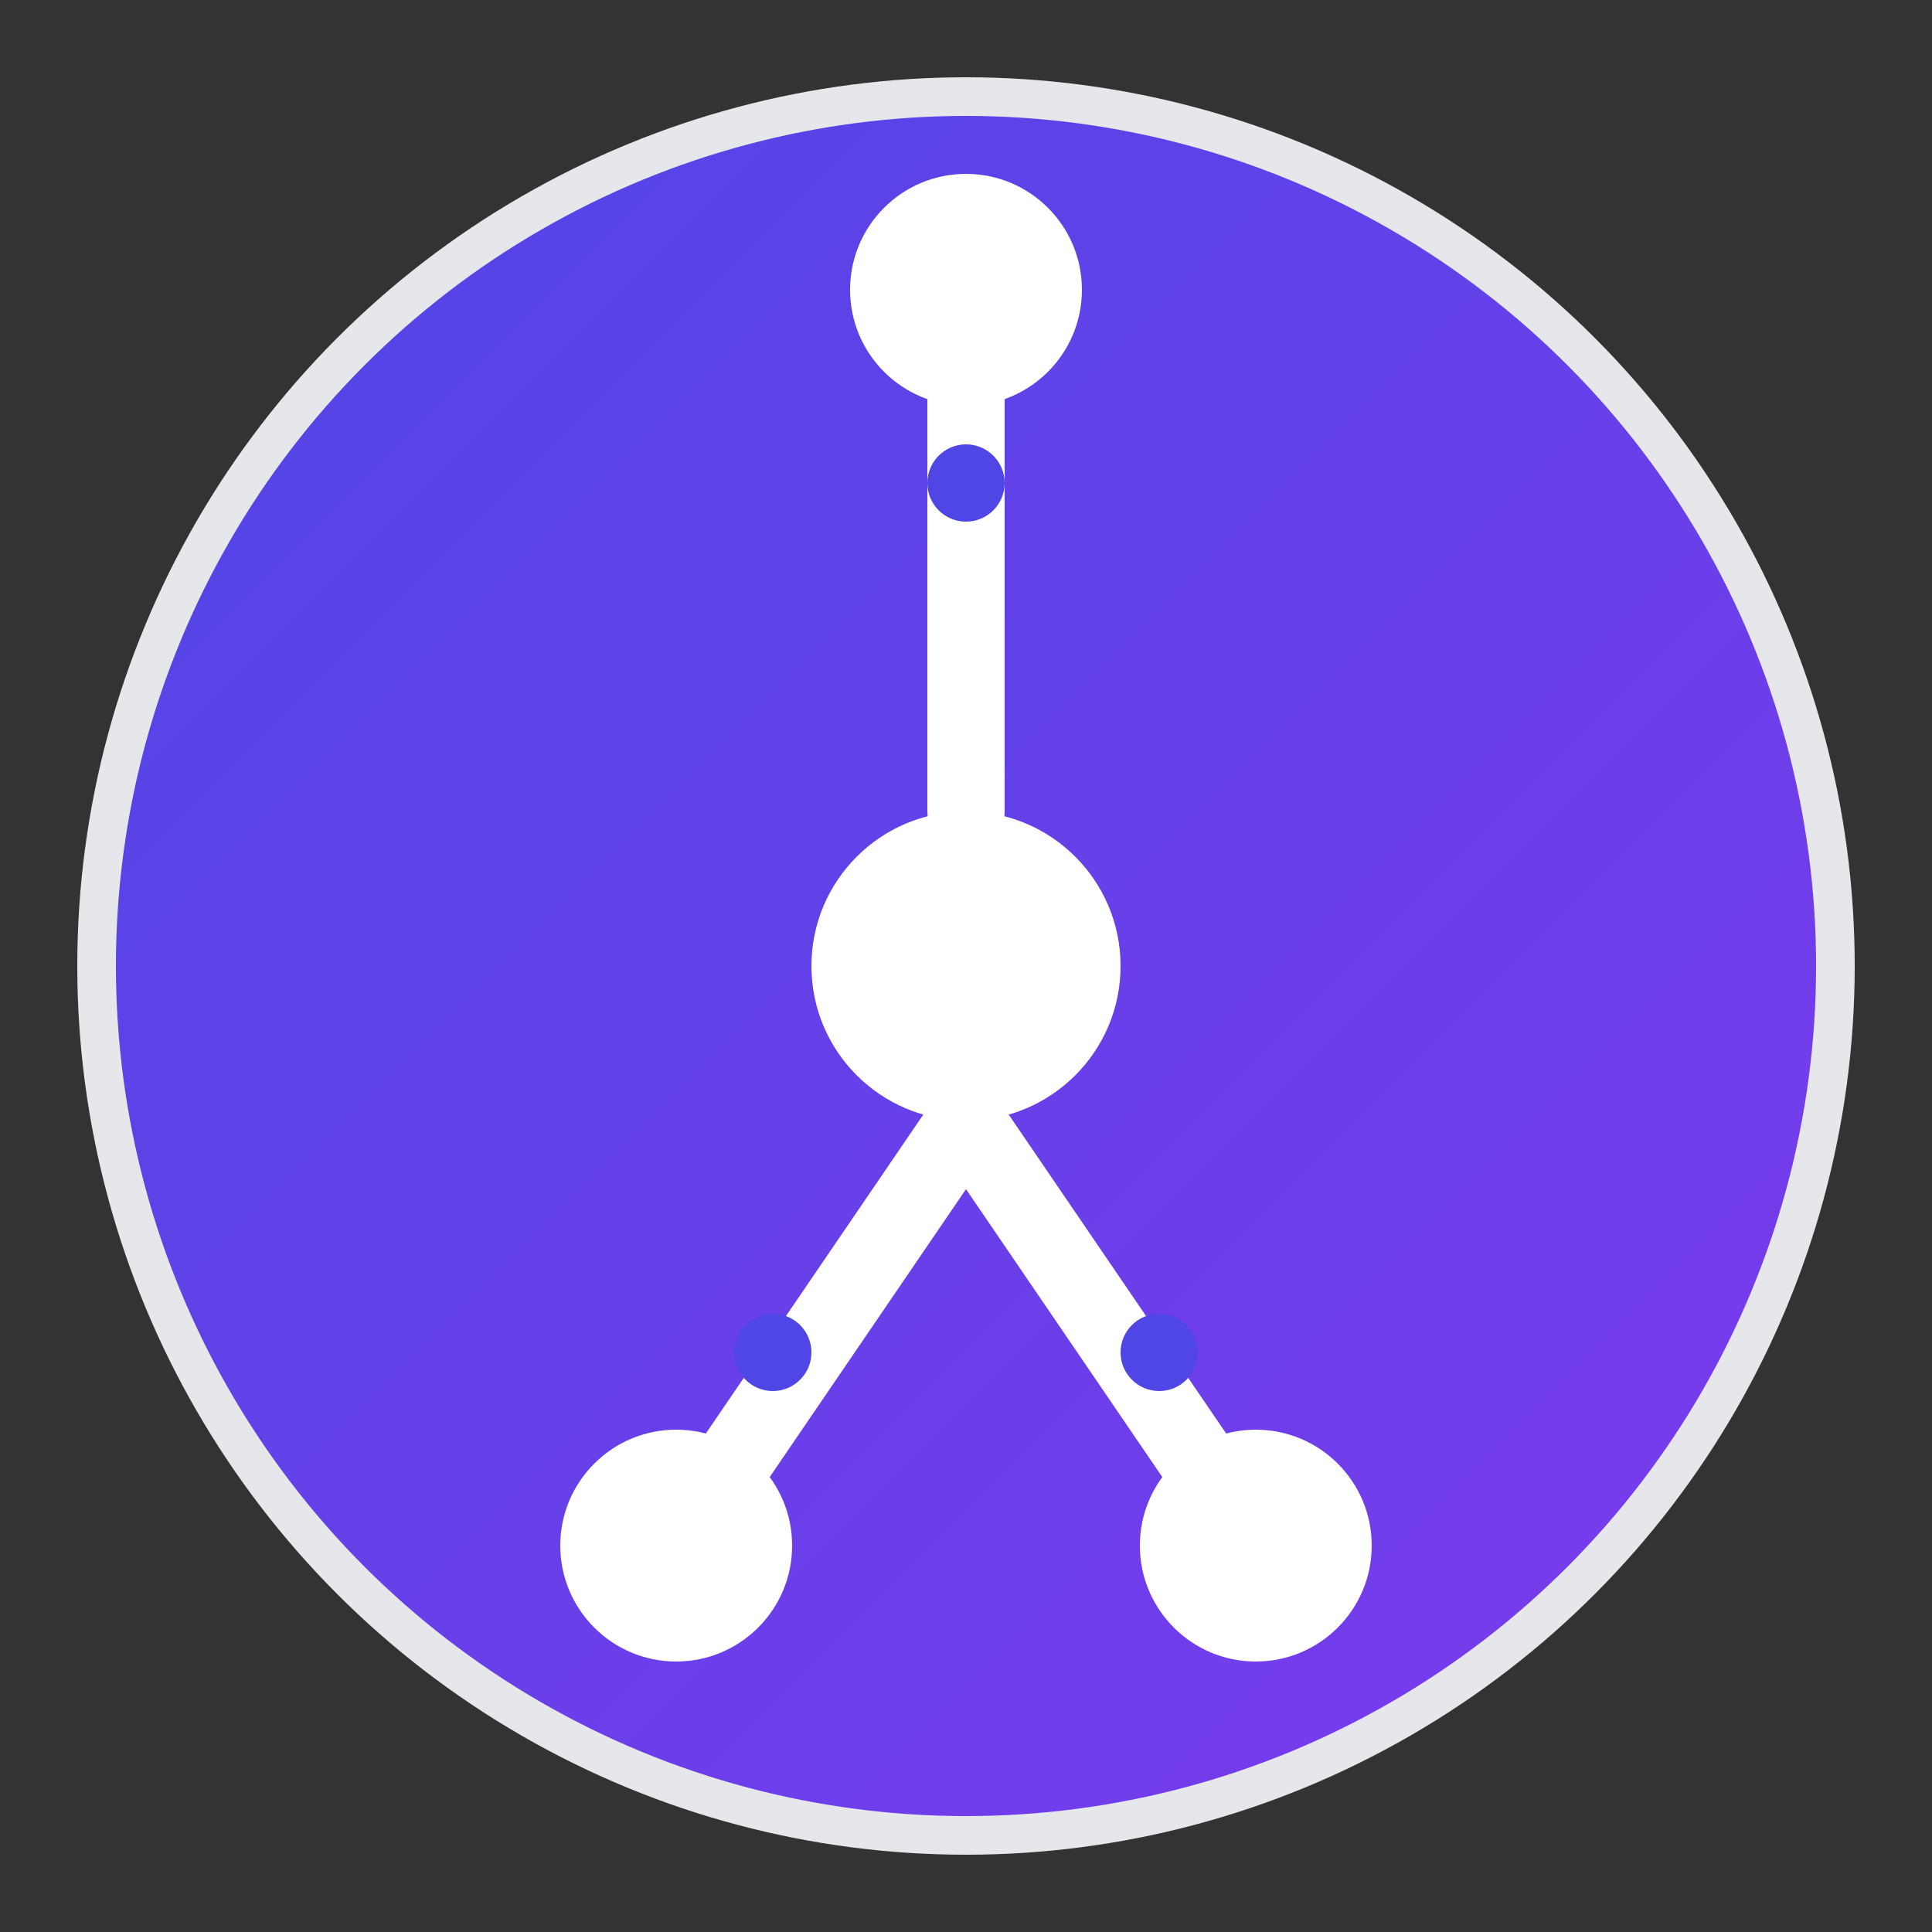 <svg xmlns="http://www.w3.org/2000/svg" viewBox="0 0 100 100" width="96" height="96">
  <rect x="0" y="0" width="100" height="100" fill="#333333" stroke="none"/>
  <defs>
    <linearGradient id="webhookGradient" x1="0%" y1="0%" x2="100%" y2="100%">
      <stop offset="0%" style="stop-color:#4f46e5;stop-opacity:1" />
      <stop offset="100%" style="stop-color:#7c3aed;stop-opacity:1" />
    </linearGradient>
  </defs>
  
  <!-- Main webhook symbol -->
  <circle cx="50" cy="50" r="45" fill="url(#webhookGradient)" stroke="#e5e7eb" stroke-width="2"/>
  
  <!-- Central hub -->
  <circle cx="50" cy="50" r="8" fill="white"/>
  
  <!-- Connection lines -->
  <line x1="50" y1="42" x2="50" y2="15" stroke="white" stroke-width="4" stroke-linecap="round"/>
  <line x1="50" y1="58" x2="35" y2="80" stroke="white" stroke-width="4" stroke-linecap="round"/>
  <line x1="50" y1="58" x2="65" y2="80" stroke="white" stroke-width="4" stroke-linecap="round"/>
  
  <!-- Endpoint nodes -->
  <circle cx="50" cy="15" r="6" fill="white"/>
  <circle cx="35" cy="80" r="6" fill="white"/>
  <circle cx="65" cy="80" r="6" fill="white"/>
  
  <!-- Data flow indicators -->
  <circle cx="50" cy="25" r="2" fill="#4f46e5">
    <animate attributeName="opacity" values="0;1;0" dur="2s" repeatCount="indefinite"/>
  </circle>
  <circle cx="40" cy="70" r="2" fill="#4f46e5">
    <animate attributeName="opacity" values="0;1;0" dur="2s" begin="0.7s" repeatCount="indefinite"/>
  </circle>
  <circle cx="60" cy="70" r="2" fill="#4f46e5">
    <animate attributeName="opacity" values="0;1;0" dur="2s" begin="1.4s" repeatCount="indefinite"/>
  </circle>
</svg>